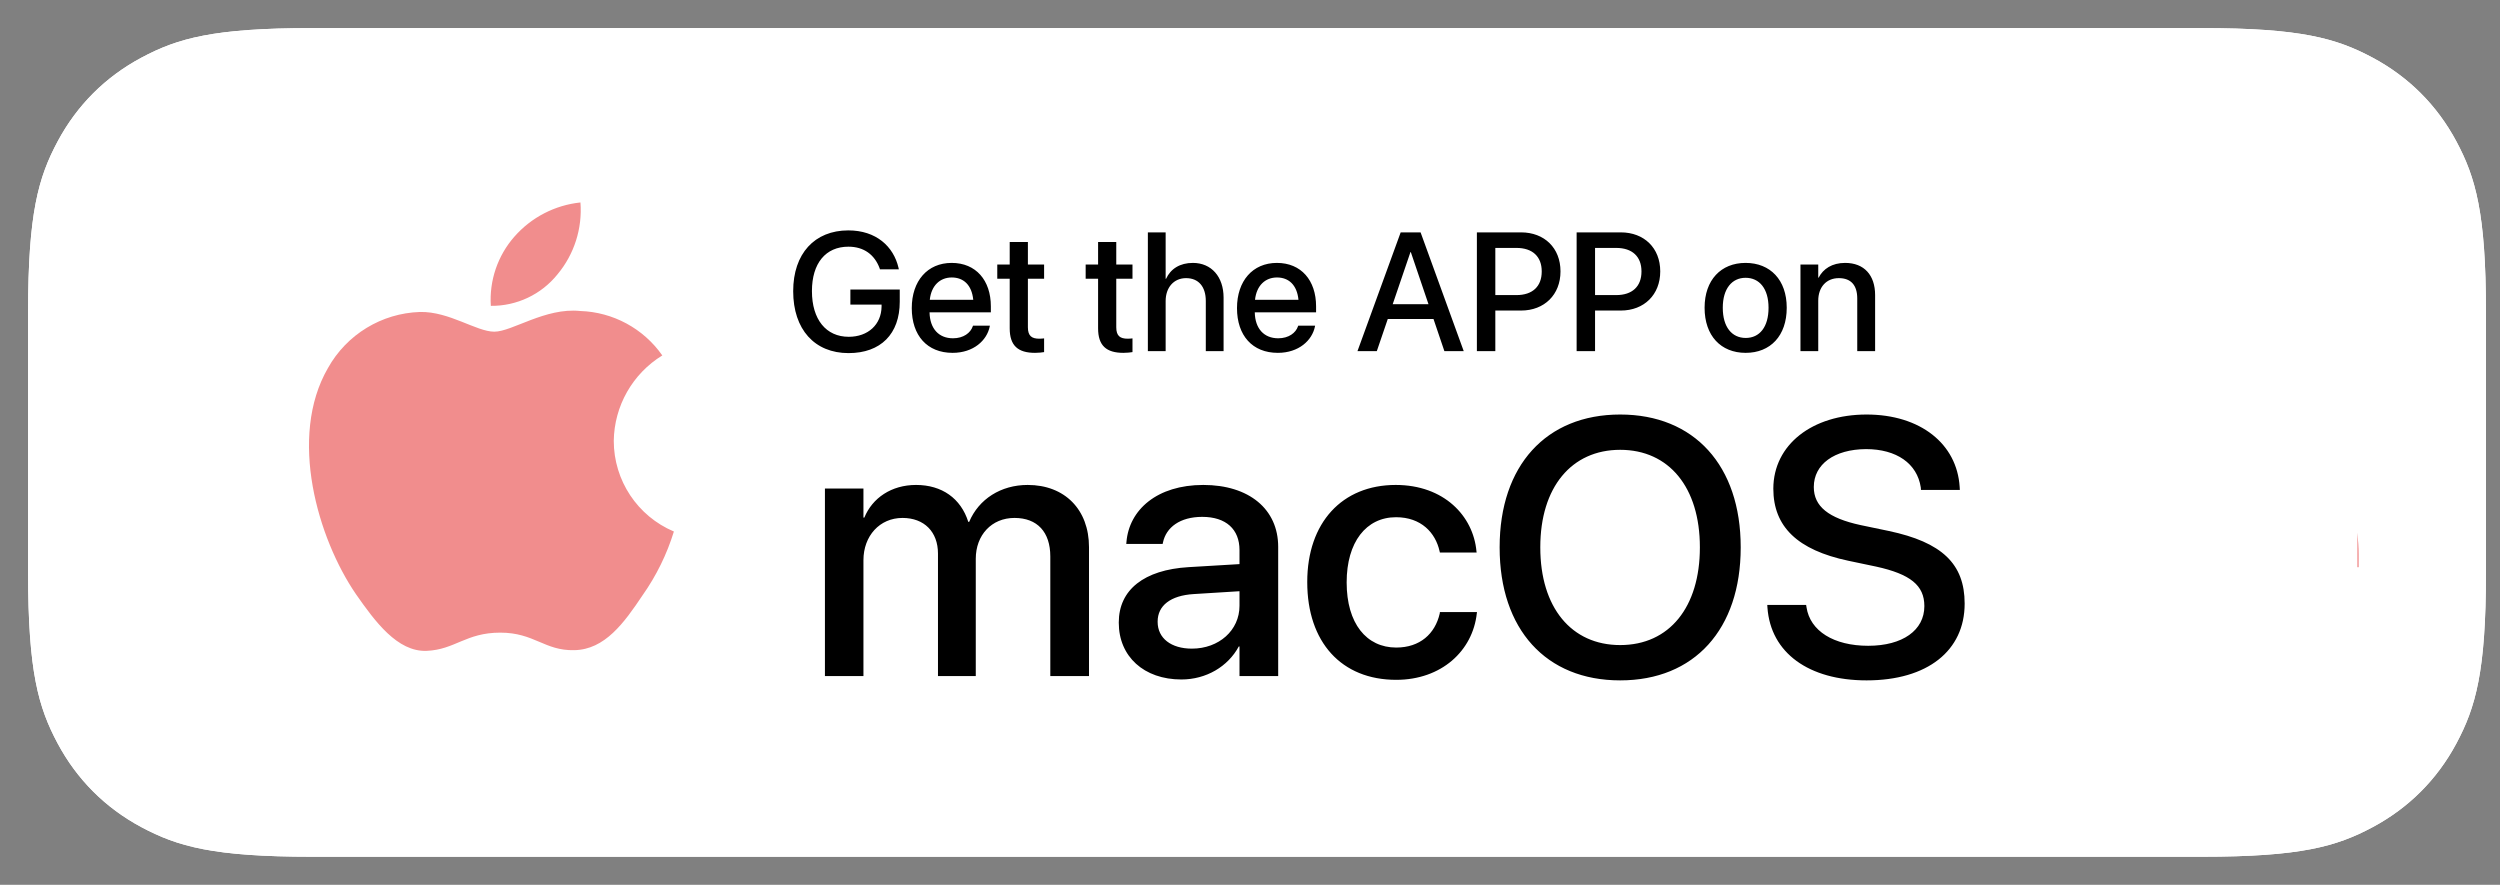<svg width="178" height="63" viewBox="0 0 178 63" fill="none" xmlns="http://www.w3.org/2000/svg">
<rect x="0" y="0" width="178" height="63" fill="#808080" stroke="none"/>
<g clip-path="url(#clip0)">
<path d="M22.217 2L156.783 2C163.813 2 166.362 2.732 168.932 4.106C171.502 5.48 173.519 7.497 174.894 10.066C176.268 12.636 177 15.184 177 22.213V40.787C177 47.816 176.268 50.364 174.894 52.934C173.519 55.503 171.502 57.52 168.932 58.894C166.362 60.268 163.813 61 156.783 61H22.217C15.187 61 12.638 60.268 10.068 58.894C7.498 57.52 5.481 55.503 4.106 52.934C2.732 50.364 2 47.816 2 40.787L2 22.213C2 15.184 2.732 12.636 4.106 10.066C5.481 7.497 7.498 5.48 10.068 4.106C12.638 2.732 15.187 2 22.217 2Z" fill="white"/>
<path d="M77.3 32.269C80.669 32.269 82.891 34.932 82.891 39.046C82.891 43.171 80.682 45.821 77.35 45.821C75.627 45.911 74.005 45.009 73.172 43.499H73.109V50.074H70.384V32.408H73.022V34.616H73.072C73.942 33.115 75.566 32.213 77.3 32.269ZM91.913 32.269C95.283 32.269 97.504 34.932 97.504 39.046C97.504 43.171 95.296 45.821 91.963 45.821C90.24 45.911 88.618 45.009 87.786 43.499H87.723V50.074H84.997V32.408H87.635V34.616H87.685C88.555 33.115 90.179 32.213 91.913 32.269ZM111.478 27.172C115.326 27.172 117.964 29.329 118.053 32.471H115.302C115.137 30.654 113.635 29.557 111.44 29.557C109.244 29.557 107.742 30.667 107.742 32.282C107.742 33.569 108.702 34.326 111.049 34.906L113.055 35.399C116.792 36.282 118.344 37.783 118.344 40.446C118.344 43.852 115.63 45.986 111.314 45.986C107.275 45.986 104.548 43.902 104.372 40.609L107.162 40.609C107.364 42.415 109.118 43.6 111.516 43.6C113.813 43.6 115.465 42.415 115.465 40.787C115.465 39.373 114.469 38.527 112.109 37.947L109.748 37.379C106.404 36.571 104.852 35.008 104.852 32.471C104.852 29.329 107.59 27.172 111.478 27.172ZM156.578 32.245C160.252 32.245 162.562 34.767 162.562 38.792V39.726H153.184V39.891C153.097 40.879 153.438 41.857 154.121 42.576C154.805 43.296 155.764 43.687 156.756 43.65C158.079 43.774 159.325 43.015 159.822 41.783L162.41 41.783C162.043 44.193 159.696 45.847 156.693 45.847C152.831 45.847 150.433 43.26 150.433 39.109C150.433 34.945 152.844 32.245 156.578 32.245ZM134.51 32.245C138.359 32.245 140.808 34.869 140.808 39.046C140.808 43.234 138.372 45.847 134.51 45.847C130.649 45.847 128.213 43.234 128.213 39.046C128.213 34.869 130.673 32.245 134.51 32.245ZM124.226 29.266V32.408H126.75V34.566H124.226V41.884C124.226 43.02 124.731 43.55 125.841 43.55C126.141 43.545 126.44 43.524 126.738 43.487V45.632C126.239 45.725 125.731 45.767 125.224 45.758C122.536 45.758 121.487 44.749 121.487 42.174V34.566H119.557V32.408H121.487V29.266H124.226ZM62.117 27.475L68.691 45.682H65.701L64.035 40.761H57.094L55.427 45.682H52.487L59.062 27.475H62.117ZM148.911 32.269C149.225 32.268 149.538 32.302 149.845 32.37V34.919C149.448 34.798 149.035 34.742 148.62 34.755C147.819 34.722 147.044 35.041 146.498 35.628C145.952 36.216 145.69 37.012 145.78 37.809V45.682H143.055V32.408H145.654V34.667H145.717C146.08 33.213 147.413 32.212 148.911 32.269ZM29.821 22.956C31.076 22.956 33.464 21.224 35.926 21.483C38.267 21.556 40.436 22.728 41.779 24.646C39.66 25.949 38.355 28.246 38.323 30.734C38.326 33.548 40.012 36.088 42.604 37.184C42.106 38.803 41.354 40.333 40.377 41.718C39.066 43.68 37.691 45.596 35.508 45.632C33.387 45.68 32.674 44.384 30.242 44.384C27.787 44.384 27.027 45.596 24.993 45.68C22.914 45.757 21.325 43.587 19.966 41.644C17.249 37.675 15.134 30.46 17.97 25.55C19.302 23.158 21.792 21.639 24.529 21.551C26.61 21.508 28.542 22.956 29.821 22.956ZM134.51 34.49C132.301 34.49 130.99 36.194 130.99 39.046C130.99 41.922 132.301 43.6 134.51 43.6C136.718 43.6 138.031 41.922 138.031 39.046C138.031 36.181 136.718 34.49 134.51 34.49ZM76.581 34.591C74.499 34.591 73.098 36.395 73.098 39.046C73.098 41.72 74.499 43.512 76.581 43.512C78.7 43.512 80.09 41.758 80.09 39.046C80.09 36.358 78.7 34.591 76.581 34.591ZM91.194 34.591C89.112 34.591 87.711 36.395 87.711 39.046C87.711 41.72 89.112 43.512 91.194 43.512C93.314 43.512 94.703 41.758 94.703 39.046C94.703 36.358 93.314 34.591 91.194 34.591ZM60.603 30.503H60.527L57.813 38.49H63.315L60.603 30.503ZM156.578 34.452C155.682 34.447 154.821 34.8 154.186 35.433C153.551 36.065 153.195 36.925 153.197 37.822H159.835C159.885 36.934 159.561 36.065 158.943 35.425C158.325 34.786 157.468 34.433 156.578 34.452ZM152.763 15.789C154.601 15.789 155.709 17.044 155.709 19.117V19.572H151.046V19.645C151.005 20.135 151.172 20.62 151.507 20.98C151.842 21.34 152.313 21.542 152.805 21.537C153.442 21.613 154.063 21.297 154.376 20.736L155.63 20.736C155.265 21.982 154.06 22.786 152.769 22.646C151.889 22.669 151.042 22.305 150.455 21.648C149.867 20.992 149.598 20.111 149.719 19.238C149.601 18.364 149.87 17.481 150.454 16.819C151.038 16.157 151.881 15.782 152.763 15.789ZM96.539 16.259C97.549 16.886 98.117 18.031 98.004 19.215C98.119 20.4 97.552 21.547 96.541 22.175C95.529 22.803 94.249 22.803 93.238 22.175C92.227 21.547 91.659 20.4 91.775 19.215C91.662 18.031 92.229 16.886 93.24 16.259C94.25 15.633 95.528 15.633 96.539 16.259ZM122.953 16.259C123.963 16.886 124.531 18.032 124.418 19.215C124.533 20.399 123.966 21.547 122.955 22.175C121.943 22.803 120.663 22.803 119.652 22.175C118.641 21.547 118.074 20.399 118.189 19.215C118.076 18.032 118.644 16.886 119.654 16.259C120.664 15.633 121.943 15.633 122.953 16.259ZM67.888 16.259C68.898 16.886 69.465 18.032 69.352 19.215C69.468 20.399 68.901 21.547 67.889 22.175C66.878 22.803 65.598 22.803 64.587 22.175C63.576 21.547 63.009 20.399 63.124 19.215C63.011 18.032 63.578 16.886 64.589 16.259C65.599 15.633 66.877 15.633 67.888 16.259ZM102.329 15.789C103.984 15.789 104.918 16.613 104.918 18.008V22.519H103.663V21.591H103.56C103.134 22.269 102.377 22.665 101.577 22.628C101.016 22.686 100.457 22.504 100.038 22.128C99.618 21.752 99.378 21.215 99.376 20.652C99.376 19.463 100.261 18.778 101.832 18.681L103.62 18.578V18.008C103.62 17.311 103.159 16.917 102.269 16.917C101.541 16.917 101.037 17.184 100.892 17.651H99.631C99.764 16.517 100.831 15.789 102.329 15.789ZM112.797 13.339V22.519H111.549V21.476H111.446C111.022 22.215 110.223 22.659 109.372 22.628C107.692 22.628 106.631 21.306 106.631 19.215C106.631 17.129 107.703 15.807 109.372 15.807C110.214 15.768 111.003 16.22 111.397 16.965H111.494V13.339H112.797ZM139.138 14.273V15.947H140.569V17.044H139.138V20.439C139.138 21.131 139.423 21.433 140.072 21.433C140.238 21.433 140.404 21.423 140.569 21.403V22.489C140.335 22.531 140.098 22.553 139.86 22.555C138.411 22.555 137.834 22.046 137.834 20.773V17.044H136.785V15.947H137.834V14.273H139.138ZM60.559 14.97C61.357 15.812 61.735 16.967 61.589 18.117C61.589 20.912 60.078 22.519 57.471 22.519H54.311V13.77H57.471C58.628 13.687 59.762 14.127 60.559 14.97ZM89.963 13.339V22.519H88.66V13.339H89.963ZM84.298 15.789C84.949 15.74 85.586 15.99 86.031 16.468C86.476 16.945 86.679 17.599 86.583 18.245V22.519H85.28V18.572C85.28 17.511 84.819 16.983 83.855 16.983C83.414 16.963 82.985 17.136 82.682 17.458C82.379 17.779 82.232 18.217 82.278 18.657V22.519H80.975V15.917H82.23V16.965H82.327C82.666 16.193 83.457 15.721 84.298 15.789ZM71.615 15.917L72.798 20.954H72.895L74.253 15.917H75.503L76.861 20.954H76.964L78.141 15.917H79.444L77.631 22.519H76.279L74.915 17.656H74.811L73.452 22.519H72.113L70.293 15.917H71.615ZM129.489 15.789C130.14 15.74 130.777 15.99 131.222 16.468C131.667 16.945 131.87 17.599 131.774 18.245V22.519H130.471V18.572C130.471 17.511 130.01 16.983 129.046 16.983C128.605 16.963 128.176 17.136 127.873 17.458C127.57 17.779 127.423 18.217 127.469 18.657V22.519H126.166V15.917H127.421V16.965H127.518C127.857 16.193 128.648 15.721 129.489 15.789ZM143.641 13.339V16.978H143.744C144.099 16.199 144.904 15.726 145.757 15.795C146.404 15.76 147.034 16.015 147.473 16.491C147.913 16.967 148.118 17.614 148.032 18.256V22.519H146.727V18.578C146.727 17.523 146.236 16.989 145.315 16.989C144.862 16.952 144.415 17.117 144.094 17.439C143.774 17.762 143.612 18.21 143.652 18.663V22.519H142.349L142.349 13.339H143.641ZM103.62 19.536L102.008 19.639C101.099 19.7 100.686 20.009 100.686 20.591C100.686 21.185 101.202 21.531 101.911 21.531C102.33 21.573 102.749 21.444 103.072 21.172C103.394 20.9 103.592 20.508 103.62 20.088V19.536ZM94.891 16.947C93.758 16.947 93.121 17.784 93.121 19.215C93.121 20.657 93.758 21.488 94.891 21.488C96.019 21.488 96.662 20.652 96.662 19.215C96.662 17.784 96.019 16.947 94.891 16.947ZM66.24 16.947C65.107 16.947 64.47 17.784 64.47 19.215C64.47 20.657 65.108 21.488 66.24 21.488C67.369 21.488 68.012 20.652 68.012 19.215C68.012 17.784 67.369 16.947 66.24 16.947ZM121.306 16.947C120.173 16.947 119.536 17.784 119.536 19.215C119.536 20.657 120.173 21.488 121.306 21.488C122.434 21.488 123.077 20.652 123.077 19.215C123.077 17.784 122.434 16.947 121.306 16.947ZM109.741 16.978C108.644 16.978 107.977 17.826 107.977 19.215C107.977 20.615 108.637 21.458 109.741 21.458C110.84 21.458 111.519 20.603 111.519 19.221C111.519 17.845 110.833 16.978 109.741 16.978ZM57.32 15.007H55.67V21.282H57.32C58.147 21.331 58.952 21.005 59.511 20.395C60.071 19.785 60.326 18.955 60.205 18.135C60.317 17.319 60.059 16.496 59.5 15.891C58.942 15.285 58.142 14.961 57.32 15.007ZM35.952 13.755C36.094 15.608 35.507 17.444 34.317 18.873C33.163 20.308 31.413 21.135 29.571 21.116C29.453 19.316 30.057 17.543 31.248 16.188C32.454 14.814 34.133 13.946 35.952 13.755ZM152.756 16.898C152.301 16.892 151.862 17.071 151.54 17.393C151.219 17.715 151.04 18.153 151.046 18.608H154.382C154.415 18.16 154.257 17.719 153.948 17.393C153.638 17.068 153.205 16.888 152.756 16.898Z" fill="black"/>
<rect x="50.837" y="5.56" width="117.006" height="49.845" fill="white"/>
<path d="M55.248 45.819H57.99V37.567C57.99 35.84 59.145 34.558 60.77 34.558C62.319 34.558 63.297 35.548 63.297 37.097V45.819H65.988V37.465C65.988 35.777 67.118 34.558 68.743 34.558C70.368 34.558 71.295 35.561 71.295 37.3V45.819H74.05V36.64C74.05 33.962 72.323 32.21 69.683 32.21C67.778 32.21 66.204 33.212 65.518 34.837H65.455C64.922 33.162 63.576 32.21 61.735 32.21C59.983 32.21 58.625 33.136 58.054 34.533H57.99V32.464H55.248V45.819ZM80.626 46.06C82.391 46.06 83.939 45.146 84.714 43.712H84.764V45.819H87.519V36.615C87.519 33.936 85.45 32.21 82.187 32.21C78.899 32.21 76.906 33.974 76.716 36.272L76.703 36.412H79.293L79.318 36.297C79.547 35.231 80.524 34.482 82.111 34.482C83.812 34.482 84.764 35.371 84.764 36.843V37.846L81.134 38.062C77.972 38.253 76.17 39.674 76.17 41.998V42.023C76.17 44.422 77.96 46.06 80.626 46.06ZM78.937 41.96V41.934C78.937 40.804 79.851 40.081 81.502 39.979L84.764 39.776V40.817C84.764 42.556 83.305 43.864 81.375 43.864C79.902 43.864 78.937 43.128 78.937 41.96ZM95.924 46.086C99.136 46.086 101.37 44.029 101.662 41.35L101.675 41.261H99.034L99.021 41.363C98.691 42.81 97.612 43.788 95.924 43.788C93.804 43.788 92.394 42.074 92.394 39.154V39.141C92.394 36.285 93.778 34.507 95.911 34.507C97.701 34.507 98.717 35.612 99.009 36.92L99.034 37.021H101.649L101.637 36.932C101.408 34.419 99.326 32.21 95.886 32.21C92.077 32.21 89.589 34.888 89.589 39.116V39.129C89.589 43.407 92.026 46.086 95.924 46.086ZM109.355 46.086C113.177 46.086 115.69 43.445 115.69 39.141V39.116C115.69 34.837 113.151 32.21 109.343 32.21C105.547 32.21 103.02 34.85 103.02 39.116V39.141C103.02 43.432 105.521 46.086 109.355 46.086ZM109.368 43.788C107.223 43.788 105.826 42.099 105.826 39.141V39.116C105.826 36.196 107.235 34.507 109.343 34.507C111.488 34.507 112.885 36.196 112.885 39.116V39.141C112.885 42.087 111.514 43.788 109.368 43.788ZM122.812 46.086C125.961 46.086 128.246 44.41 128.246 41.972V41.96C128.246 40.043 127.205 38.964 124.475 38.329L122.305 37.834C120.87 37.491 120.324 36.932 120.324 36.107V36.094C120.324 35.028 121.251 34.33 122.724 34.33C124.272 34.33 125.186 35.142 125.351 36.31L125.364 36.399H127.941L127.929 36.247C127.789 33.974 125.885 32.21 122.724 32.21C119.651 32.21 117.569 33.847 117.569 36.234V36.247C117.569 38.189 118.826 39.408 121.365 39.992L123.549 40.487C124.983 40.83 125.466 41.325 125.466 42.188V42.201C125.466 43.28 124.475 43.965 122.825 43.965C121.137 43.965 120.223 43.242 119.969 42.01L119.943 41.883H117.226L117.239 41.998C117.518 44.435 119.474 46.086 122.812 46.086Z" fill="black"/>
<path d="M57.106 22.664H60.089C62.608 22.664 64.091 21.093 64.091 18.422V18.41C64.091 15.75 62.597 14.209 60.089 14.209H57.106V22.664ZM58.419 21.527V15.34H59.966C61.747 15.34 62.749 16.435 62.749 18.422V18.433C62.749 20.431 61.759 21.527 59.966 21.527H58.419ZM65.878 15.55C66.294 15.55 66.616 15.222 66.616 14.824C66.616 14.42 66.294 14.092 65.878 14.092C65.468 14.092 65.139 14.42 65.139 14.824C65.139 15.222 65.468 15.55 65.878 15.55ZM65.245 22.664H66.511V16.5H65.245V22.664ZM67.817 22.664H69.083V18.99C69.083 18.07 69.587 17.537 70.401 17.537C70.647 17.537 70.87 17.566 70.97 17.607V16.429C70.87 16.412 70.712 16.383 70.53 16.383C69.827 16.383 69.311 16.834 69.112 17.554H69.083V16.5H67.817V22.664ZM74.116 22.787C75.61 22.787 76.559 21.896 76.759 20.918L76.77 20.853H75.569L75.552 20.9C75.393 21.363 74.895 21.75 74.145 21.75C73.138 21.75 72.499 21.07 72.475 19.904H76.841V19.476C76.841 17.625 75.78 16.383 74.052 16.383C72.323 16.383 71.21 17.672 71.21 19.599V19.605C71.21 21.55 72.305 22.787 74.116 22.787ZM74.058 17.42C74.884 17.42 75.481 17.941 75.587 19.008H72.493C72.604 17.976 73.237 17.42 74.058 17.42ZM80.474 22.787C81.956 22.787 82.987 21.838 83.122 20.601L83.128 20.56H81.909L81.903 20.607C81.751 21.275 81.253 21.726 80.474 21.726C79.495 21.726 78.845 20.935 78.845 19.588V19.582C78.845 18.263 79.483 17.443 80.468 17.443C81.294 17.443 81.763 17.953 81.897 18.556L81.909 18.603H83.116L83.11 18.562C83.005 17.402 82.044 16.383 80.456 16.383C78.698 16.383 77.55 17.619 77.55 19.57V19.576C77.55 21.55 78.675 22.787 80.474 22.787ZM86.186 22.787C86.444 22.787 86.684 22.758 86.831 22.734V21.756C86.737 21.767 86.626 21.779 86.491 21.779C85.958 21.779 85.677 21.592 85.677 20.965V17.508H86.831V16.5H85.677V14.894H84.382V16.5H83.497V17.508H84.382V21.041C84.382 22.271 84.968 22.787 86.186 22.787ZM90.47 22.664H93.452C95.972 22.664 97.454 21.093 97.454 18.422V18.41C97.454 15.75 95.96 14.209 93.452 14.209H90.47V22.664ZM91.782 21.527V15.34H93.329C95.11 15.34 96.112 16.435 96.112 18.422V18.433C96.112 20.431 95.122 21.527 93.329 21.527H91.782ZM101.204 22.787C102.968 22.787 104.128 21.568 104.128 19.582V19.57C104.128 17.596 102.956 16.383 101.198 16.383C99.446 16.383 98.28 17.601 98.28 19.57V19.582C98.28 21.562 99.434 22.787 101.204 22.787ZM101.21 21.726C100.22 21.726 99.575 20.947 99.575 19.582V19.57C99.575 18.222 100.225 17.443 101.198 17.443C102.188 17.443 102.833 18.222 102.833 19.57V19.582C102.833 20.941 102.2 21.726 101.21 21.726ZM106.296 22.664H107.602L108.886 18.047H108.915L110.21 22.664H111.528L113.216 16.5H111.962L110.837 21.351H110.807L109.518 16.5H108.3L107.016 21.351H106.993L105.868 16.5H104.602L106.296 22.664ZM113.989 22.664H115.255V19.072C115.255 18.111 115.829 17.467 116.72 17.467C117.599 17.467 118.032 17.988 118.032 18.914V22.664H119.304V18.674C119.304 17.256 118.524 16.383 117.171 16.383C116.239 16.383 115.606 16.804 115.284 17.431H115.255V16.5H113.989V22.664ZM120.575 22.664H121.841V14.209H120.575V22.664ZM125.79 22.787C127.554 22.787 128.714 21.568 128.714 19.582V19.57C128.714 17.596 127.542 16.383 125.784 16.383C124.032 16.383 122.866 17.601 122.866 19.57V19.582C122.866 21.562 124.02 22.787 125.79 22.787ZM125.796 21.726C124.806 21.726 124.161 20.947 124.161 19.582V19.57C124.161 18.222 124.811 17.443 125.784 17.443C126.774 17.443 127.419 18.222 127.419 19.57V19.582C127.419 20.941 126.786 21.726 125.796 21.726ZM131.503 22.775C132.317 22.775 133.032 22.353 133.39 21.691H133.413V22.664H134.684V18.416C134.684 17.179 133.729 16.383 132.224 16.383C130.706 16.383 129.786 17.197 129.698 18.258L129.692 18.322H130.888L130.899 18.269C131.005 17.777 131.456 17.431 132.188 17.431C132.974 17.431 133.413 17.842 133.413 18.521V18.984L131.737 19.084C130.278 19.172 129.446 19.828 129.446 20.9V20.912C129.446 22.019 130.272 22.775 131.503 22.775ZM130.724 20.883V20.871C130.724 20.349 131.145 20.015 131.907 19.968L133.413 19.875V20.355C133.413 21.158 132.739 21.762 131.849 21.762C131.169 21.762 130.724 21.422 130.724 20.883ZM138.218 22.787C139.102 22.787 139.782 22.342 140.151 21.621H140.175V22.664H141.446V14.209H140.175V17.549H140.151C139.782 16.822 139.079 16.383 138.206 16.383C136.659 16.383 135.64 17.613 135.64 19.576V19.582C135.64 21.545 136.647 22.787 138.218 22.787ZM138.552 21.697C137.55 21.697 136.934 20.894 136.934 19.582V19.576C136.934 18.275 137.556 17.467 138.552 17.467C139.501 17.467 140.181 18.299 140.181 19.576V19.582C140.181 20.865 139.507 21.697 138.552 21.697Z" fill="black"/>
<path d="M22.217 2H156.783C163.813 2 166.362 2.732 168.932 4.106C171.502 5.48 173.519 7.497 174.894 10.066C176.268 12.636 177 15.184 177 22.213V40.787C177 47.816 176.268 50.364 174.894 52.934C173.519 55.503 171.502 57.52 168.932 58.894C166.362 60.268 163.813 61 156.783 61H22.217C15.187 61 12.638 60.268 10.068 58.894C7.498 57.52 5.481 55.503 4.106 52.934C2.732 50.364 2 47.816 2 40.787V22.213C2 15.184 2.732 12.636 4.106 10.066C5.481 7.497 7.498 5.48 10.068 4.106C12.638 2.732 15.187 2 22.217 2Z" fill="white"/>
<path d="M82.677 32.929C86.046 32.929 88.267 35.593 88.267 39.706C88.267 43.831 86.059 46.482 82.727 46.482C81.004 46.572 79.382 45.67 78.549 44.159H78.486V50.734H75.761V33.068H78.399V35.276H78.449C79.318 33.775 80.943 32.873 82.677 32.929ZM97.29 32.929C100.66 32.929 102.881 35.593 102.881 39.706C102.881 43.831 100.672 46.482 97.34 46.482C95.617 46.572 93.995 45.67 93.162 44.159H93.099V50.734H90.374V33.068H93.012V35.276H93.062C93.931 33.775 95.556 32.873 97.29 32.929ZM116.855 27.832C120.703 27.832 123.341 29.99 123.43 33.131H120.679C120.514 31.314 119.012 30.218 116.817 30.218C114.621 30.218 113.119 31.327 113.119 32.942C113.119 34.23 114.079 34.987 116.426 35.567L118.432 36.059C122.169 36.943 123.721 38.443 123.721 41.106C123.721 44.513 121.007 46.646 116.691 46.646C112.652 46.646 109.925 44.563 109.749 41.27L112.539 41.27C112.741 43.075 114.495 44.261 116.893 44.261C119.19 44.261 120.842 43.075 120.842 41.447C120.842 40.034 119.846 39.188 117.486 38.608L115.125 38.04C111.781 37.232 110.229 35.669 110.229 33.131C110.229 29.99 112.967 27.832 116.855 27.832ZM161.955 32.905C165.629 32.905 167.939 35.428 167.939 39.453V40.386H158.561V40.551C158.474 41.539 158.815 42.518 159.498 43.237C160.182 43.956 161.141 44.347 162.133 44.311C163.456 44.435 164.702 43.676 165.199 42.444H167.787C167.42 44.854 165.073 46.508 162.07 46.508C158.208 46.508 155.81 43.92 155.81 39.769C155.81 35.605 158.22 32.905 161.955 32.905ZM139.887 32.905C143.736 32.905 146.185 35.53 146.185 39.706C146.185 43.894 143.749 46.508 139.887 46.508C136.026 46.508 133.59 43.894 133.59 39.706C133.59 35.53 136.05 32.905 139.887 32.905ZM129.603 29.927V33.068H132.127V35.226H129.603V42.544C129.603 43.681 130.108 44.211 131.218 44.211C131.518 44.206 131.817 44.184 132.115 44.148V46.293C131.616 46.386 131.108 46.428 130.601 46.419C127.913 46.419 126.864 45.409 126.864 42.835V35.226H124.934V33.068H126.864V29.927H129.603ZM67.493 28.136L74.068 46.343H71.078L69.412 41.422H62.471L60.804 46.343H57.864L64.439 28.136H67.493ZM154.288 32.929C154.602 32.928 154.915 32.962 155.222 33.031V35.58C154.825 35.459 154.412 35.403 153.997 35.415C153.196 35.383 152.421 35.702 151.875 36.289C151.329 36.876 151.067 37.673 151.157 38.469V46.343H148.432V33.068H151.031V35.328H151.094C151.457 33.873 152.79 32.872 154.288 32.929ZM35.198 23.616C36.453 23.616 38.84 21.885 41.303 22.143C43.644 22.216 45.813 23.389 47.156 25.307C45.036 26.61 43.732 28.907 43.7 31.394C43.703 34.209 45.389 36.748 47.981 37.844C47.482 39.464 46.731 40.994 45.754 42.379C44.443 44.34 43.067 46.257 40.885 46.292C38.764 46.341 38.051 45.044 35.619 45.044C33.163 45.044 32.404 46.257 30.369 46.341C28.291 46.418 26.702 44.247 25.343 42.304C22.626 38.336 20.511 31.121 23.347 26.211C24.679 23.818 27.169 22.3 29.906 22.212C31.987 22.169 33.919 23.616 35.198 23.616ZM139.887 35.15C137.678 35.15 136.367 36.854 136.367 39.706C136.367 42.583 137.678 44.261 139.887 44.261C142.095 44.261 143.408 42.583 143.408 39.706C143.408 36.841 142.095 35.15 139.887 35.15ZM81.958 35.252C79.875 35.252 78.475 37.056 78.475 39.706C78.475 42.381 79.875 44.172 81.958 44.172C84.077 44.172 85.466 42.418 85.466 39.706C85.466 37.019 84.077 35.252 81.958 35.252ZM96.571 35.252C94.489 35.252 93.088 37.056 93.088 39.706C93.088 42.381 94.489 44.172 96.571 44.172C98.69 44.172 100.08 42.418 100.08 39.706C100.08 37.019 98.69 35.252 96.571 35.252ZM65.98 31.164H65.904L63.19 39.151H68.692L65.98 31.164ZM161.955 35.113C161.059 35.108 160.198 35.461 159.563 36.093C158.928 36.726 158.572 37.586 158.574 38.482H165.212C165.262 37.594 164.938 36.726 164.32 36.086C163.702 35.447 162.845 35.094 161.955 35.113ZM158.14 16.45C159.978 16.45 161.086 17.705 161.086 19.778V20.233H156.423V20.306C156.382 20.796 156.549 21.28 156.884 21.64C157.219 22 157.69 22.203 158.182 22.197C158.819 22.274 159.44 21.957 159.753 21.397L161.007 21.397C160.642 22.642 159.437 23.447 158.146 23.307C157.266 23.33 156.419 22.965 155.832 22.309C155.244 21.653 154.975 20.771 155.096 19.899C154.978 19.024 155.247 18.142 155.831 17.48C156.415 16.818 157.258 16.442 158.14 16.45ZM101.916 16.92C102.926 17.547 103.494 18.692 103.381 19.875C103.496 21.06 102.929 22.208 101.917 22.836C100.906 23.464 99.626 23.464 98.615 22.836C97.603 22.208 97.036 21.06 97.151 19.875C97.038 18.692 97.606 17.547 98.616 16.92C99.627 16.293 100.905 16.293 101.916 16.92ZM128.33 16.92C129.34 17.547 129.908 18.692 129.795 19.875C129.91 21.06 129.343 22.208 128.332 22.836C127.32 23.464 126.04 23.464 125.029 22.836C124.018 22.208 123.451 21.06 123.566 19.875C123.453 18.692 124.021 17.547 125.031 16.92C126.041 16.293 127.32 16.293 128.33 16.92ZM73.264 16.92C74.275 17.547 74.842 18.692 74.729 19.875C74.844 21.06 74.277 22.208 73.266 22.836C72.255 23.464 70.975 23.464 69.964 22.836C68.952 22.208 68.385 21.06 68.501 19.875C68.388 18.692 68.955 17.547 69.965 16.92C70.976 16.293 72.254 16.293 73.264 16.92ZM107.706 16.45C109.361 16.45 110.295 17.274 110.295 18.669V23.179H109.04V22.252H108.937C108.511 22.929 107.754 23.325 106.954 23.288C106.393 23.346 105.834 23.165 105.415 22.788C104.995 22.412 104.755 21.876 104.753 21.312C104.753 20.124 105.638 19.439 107.209 19.341L108.997 19.238V18.669C108.997 17.971 108.536 17.577 107.646 17.577C106.918 17.577 106.414 17.844 106.269 18.311H105.007C105.141 17.177 106.208 16.45 107.706 16.45ZM118.174 14V23.179H116.926V22.136H116.823C116.399 22.876 115.6 23.32 114.749 23.288C113.069 23.288 112.008 21.967 112.008 19.875C112.008 17.789 113.08 16.468 114.749 16.468C115.591 16.429 116.38 16.88 116.774 17.626H116.871V14H118.174ZM144.515 14.934V16.607H145.946V17.705H144.515V21.1C144.515 21.791 144.8 22.094 145.449 22.094C145.615 22.094 145.781 22.084 145.946 22.064V23.149C145.712 23.191 145.475 23.213 145.237 23.216C143.788 23.216 143.211 22.706 143.211 21.433V17.705H142.162V16.607H143.211V14.934H144.515ZM65.936 15.63C66.734 16.472 67.111 17.628 66.966 18.778C66.966 21.573 65.455 23.18 62.848 23.18H59.688V14.431H62.848C64.005 14.348 65.138 14.788 65.936 15.63ZM95.34 14V23.179H94.037V14H95.34ZM89.674 16.45C90.325 16.401 90.963 16.651 91.408 17.128C91.852 17.606 92.056 18.26 91.96 18.905V23.179H90.657V19.233C90.657 18.172 90.196 17.644 89.232 17.644C88.79 17.623 88.362 17.797 88.059 18.118C87.756 18.44 87.609 18.878 87.655 19.317V23.179H86.352V16.577H87.606V17.626H87.704C88.043 16.854 88.834 16.381 89.674 16.45ZM76.992 16.577L78.175 21.615H78.272L79.63 16.577H80.88L82.238 21.615H82.341L83.518 16.577H84.821L83.008 23.179H81.656L80.291 18.317H80.188L78.829 23.179H77.49L75.67 16.577H76.992ZM134.866 16.45C135.517 16.401 136.154 16.651 136.599 17.128C137.044 17.606 137.247 18.26 137.151 18.905V23.179H135.848V19.233C135.848 18.172 135.387 17.644 134.423 17.644C133.982 17.623 133.553 17.797 133.25 18.118C132.947 18.44 132.8 18.878 132.846 19.317V23.179H131.543V16.577H132.798V17.626H132.895C133.234 16.854 134.025 16.381 134.866 16.45ZM149.018 14V17.638H149.121C149.476 16.859 150.281 16.386 151.134 16.456C151.782 16.42 152.411 16.675 152.85 17.151C153.29 17.627 153.495 18.275 153.409 18.917V23.179H152.104V19.238C152.104 18.184 151.613 17.65 150.692 17.65C150.239 17.613 149.792 17.777 149.471 18.1C149.151 18.423 148.989 18.87 149.029 19.323V23.179H147.726V14H149.018ZM108.997 20.196L107.385 20.299C106.476 20.36 106.063 20.669 106.063 21.252C106.063 21.846 106.579 22.191 107.288 22.191C107.707 22.234 108.126 22.104 108.449 21.832C108.771 21.56 108.969 21.169 108.997 20.748V20.196ZM100.268 17.608C99.135 17.608 98.498 18.444 98.498 19.875C98.498 21.318 99.135 22.148 100.268 22.148C101.396 22.148 102.039 21.312 102.039 19.875C102.039 18.444 101.396 17.608 100.268 17.608ZM71.617 17.608C70.484 17.608 69.847 18.444 69.847 19.875C69.847 21.318 70.484 22.148 71.617 22.148C72.746 22.148 73.389 21.312 73.389 19.875C73.389 18.444 72.746 17.608 71.617 17.608ZM126.683 17.608C125.55 17.608 124.913 18.444 124.913 19.875C124.913 21.318 125.55 22.148 126.683 22.148C127.811 22.148 128.454 21.312 128.454 19.875C128.454 18.444 127.811 17.608 126.683 17.608ZM115.118 17.638C114.021 17.638 113.354 18.487 113.354 19.875C113.354 21.276 114.014 22.118 115.118 22.118C116.217 22.118 116.896 21.264 116.896 19.881C116.896 18.505 116.21 17.638 115.118 17.638ZM62.696 15.667H61.047V21.942H62.696C63.523 21.992 64.328 21.666 64.888 21.056C65.448 20.445 65.703 19.615 65.582 18.796C65.694 17.98 65.436 17.157 64.877 16.551C64.319 15.946 63.519 15.622 62.696 15.667ZM41.328 14.415C41.471 16.269 40.884 18.105 39.694 19.533C38.539 20.969 36.79 21.796 34.947 21.777C34.83 19.977 35.434 18.204 36.625 16.849C37.831 15.475 39.51 14.606 41.328 14.415ZM158.133 17.559C157.678 17.553 157.239 17.731 156.917 18.053C156.595 18.375 156.417 18.814 156.423 19.269H159.759C159.792 18.821 159.634 18.38 159.325 18.054C159.015 17.728 158.582 17.549 158.133 17.559Z" fill="#F18D8D"/>
<path d="M167.843 5.56H50.837V55.405H167.843V5.56Z" fill="white"/>
<path d="M58.735 48.138H61.477V39.886C61.477 38.159 62.633 36.877 64.257 36.877C65.806 36.877 66.784 37.867 66.784 39.416V48.138H69.475V39.784C69.475 38.096 70.605 36.877 72.23 36.877C73.855 36.877 74.782 37.88 74.782 39.619V48.138H77.537V38.959C77.537 36.28 75.81 34.528 73.17 34.528C71.265 34.528 69.691 35.531 69.005 37.156H68.942C68.409 35.48 67.063 34.528 65.222 34.528C63.47 34.528 62.112 35.455 61.541 36.852H61.477V34.782H58.735V48.138ZM84.113 48.379C85.878 48.379 87.426 47.465 88.201 46.03H88.252V48.138H91.007V38.934C91.007 36.255 88.937 34.528 85.674 34.528C82.386 34.528 80.393 36.293 80.203 38.591L80.19 38.73H82.78L82.805 38.616C83.034 37.55 84.011 36.801 85.598 36.801C87.299 36.801 88.252 37.69 88.252 39.162V40.165L84.621 40.381C81.46 40.571 79.657 41.993 79.657 44.316V44.342C79.657 46.741 81.447 48.379 84.113 48.379ZM82.424 44.278V44.253C82.424 43.123 83.338 42.4 84.989 42.298L88.252 42.095V43.136C88.252 44.875 86.792 46.183 84.862 46.183C83.389 46.183 82.424 45.446 82.424 44.278ZM99.411 48.404C102.623 48.404 104.857 46.348 105.149 43.669L105.162 43.58H102.521L102.509 43.682C102.178 45.129 101.099 46.106 99.411 46.106C97.291 46.106 95.882 44.393 95.882 41.473V41.46C95.882 38.604 97.265 36.826 99.398 36.826C101.188 36.826 102.204 37.931 102.496 39.238L102.521 39.34H105.136L105.124 39.251C104.895 36.737 102.813 34.528 99.373 34.528C95.564 34.528 93.076 37.207 93.076 41.435V41.447C93.076 45.726 95.513 48.404 99.411 48.404ZM115.356 48.443C120.65 48.443 123.938 44.799 123.938 38.984V38.959C123.938 33.157 120.637 29.514 115.356 29.514C110.087 29.514 106.774 33.145 106.774 38.959V38.984C106.774 44.812 110.075 48.443 115.356 48.443ZM115.356 45.929C111.878 45.929 109.669 43.25 109.669 38.984V38.959C109.669 34.693 111.89 32.027 115.356 32.027C118.835 32.027 121.031 34.706 121.031 38.959V38.984C121.031 43.212 118.873 45.929 115.356 45.929ZM132.901 48.443C137.243 48.443 139.883 46.322 139.883 42.983V42.971C139.883 40.14 138.258 38.604 134.475 37.804L132.469 37.385C130.184 36.89 129.143 36.052 129.143 34.681V34.668C129.143 33.068 130.59 31.989 132.863 31.977C135.034 31.977 136.506 33.005 136.76 34.706L136.773 34.884H139.541L139.528 34.668C139.337 31.596 136.722 29.514 132.901 29.514C129.029 29.514 126.274 31.659 126.261 34.782V34.795C126.261 37.512 128.001 39.162 131.593 39.924L133.586 40.343C136.011 40.876 137.014 41.676 137.014 43.148V43.161C137.014 44.875 135.465 45.98 133.015 45.98C130.565 45.98 128.877 44.926 128.623 43.237L128.597 43.072H125.83L125.842 43.263C126.071 46.487 128.788 48.443 132.901 48.443Z" fill="black"/>
<path d="M60.418 25.141C62.709 25.141 64.062 23.775 64.062 21.484V20.617H60.547V21.689H62.768V21.83C62.75 23.113 61.801 23.98 60.43 23.98C58.818 23.98 57.81 22.75 57.81 20.729V20.723C57.81 18.742 58.789 17.564 60.406 17.564C61.508 17.564 62.275 18.133 62.633 19.111L62.65 19.176H63.998L63.975 19.07C63.623 17.547 62.381 16.404 60.4 16.404C57.998 16.404 56.475 18.062 56.475 20.729V20.734C56.475 23.453 57.998 25.141 60.418 25.141ZM67.824 25.123C69.318 25.123 70.268 24.232 70.467 23.254L70.478 23.189H69.277L69.26 23.236C69.102 23.699 68.603 24.086 67.853 24.086C66.846 24.086 66.207 23.406 66.184 22.24H70.549V21.812C70.549 19.961 69.488 18.719 67.76 18.719C66.031 18.719 64.918 20.008 64.918 21.936V21.941C64.918 23.887 66.014 25.123 67.824 25.123ZM67.766 19.756C68.592 19.756 69.189 20.277 69.295 21.344H66.201C66.312 20.312 66.945 19.756 67.766 19.756ZM73.695 25.123C73.953 25.123 74.193 25.094 74.34 25.07V24.092C74.246 24.104 74.135 24.115 74 24.115C73.467 24.115 73.186 23.928 73.186 23.301V19.844H74.34V18.836H73.186V17.23H71.891V18.836H71.006V19.844H71.891V23.377C71.891 24.607 72.477 25.123 73.695 25.123ZM79.988 25.123C80.246 25.123 80.486 25.094 80.633 25.07V24.092C80.539 24.104 80.428 24.115 80.293 24.115C79.76 24.115 79.478 23.928 79.478 23.301V19.844H80.633V18.836H79.478V17.23H78.184V18.836H77.299V19.844H78.184V23.377C78.184 24.607 78.769 25.123 79.988 25.123ZM81.728 25H82.994V21.432C82.994 20.471 83.574 19.803 84.447 19.803C85.338 19.803 85.853 20.412 85.853 21.432V25H87.119V21.191C87.119 19.703 86.252 18.719 84.934 18.719C84.014 18.719 83.352 19.135 83.023 19.85H82.994V16.545H81.728V25ZM90.981 25.123C92.475 25.123 93.424 24.232 93.623 23.254L93.635 23.189H92.434L92.416 23.236C92.258 23.699 91.76 24.086 91.01 24.086C90.002 24.086 89.363 23.406 89.34 22.24H93.705V21.812C93.705 19.961 92.644 18.719 90.916 18.719C89.188 18.719 88.074 20.008 88.074 21.936V21.941C88.074 23.887 89.17 25.123 90.981 25.123ZM90.922 19.756C91.748 19.756 92.346 20.277 92.451 21.344H89.357C89.469 20.312 90.102 19.756 90.922 19.756ZM96.652 25H98.029L98.809 22.715H102.066L102.84 25H104.217L101.146 16.545H99.728L96.652 25ZM100.426 17.945H100.449L101.709 21.66H99.16L100.426 17.945ZM105.154 25H106.467V22.111H108.301C109.959 22.111 111.107 20.98 111.107 19.328V19.316C111.107 17.658 109.959 16.545 108.301 16.545H105.154V25ZM107.973 17.652C109.115 17.652 109.771 18.268 109.771 19.322V19.334C109.771 20.395 109.115 21.01 107.973 21.01H106.467V17.652H107.973ZM112.256 25H113.568V22.111H115.402C117.061 22.111 118.209 20.98 118.209 19.328V19.316C118.209 17.658 117.061 16.545 115.402 16.545H112.256V25ZM115.074 17.652C116.217 17.652 116.873 18.268 116.873 19.322V19.334C116.873 20.395 116.217 21.01 115.074 21.01H113.568V17.652H115.074ZM124.291 25.123C126.055 25.123 127.215 23.904 127.215 21.918V21.906C127.215 19.932 126.043 18.719 124.285 18.719C122.533 18.719 121.367 19.938 121.367 21.906V21.918C121.367 23.898 122.521 25.123 124.291 25.123ZM124.297 24.062C123.307 24.062 122.662 23.283 122.662 21.918V21.906C122.662 20.559 123.312 19.779 124.285 19.779C125.275 19.779 125.92 20.559 125.92 21.906V21.918C125.92 23.277 125.287 24.062 124.297 24.062ZM128.193 25H129.459V21.408C129.459 20.447 130.033 19.803 130.924 19.803C131.803 19.803 132.236 20.324 132.236 21.25V25H133.508V21.01C133.508 19.592 132.729 18.719 131.375 18.719C130.443 18.719 129.811 19.141 129.488 19.768H129.459V18.836H128.193V25Z" fill="black"/>
</g>
<defs>
<clipPath id="clip0">
<rect width="178" height="63" fill="white"/>
</clipPath>
</defs>
</svg>
